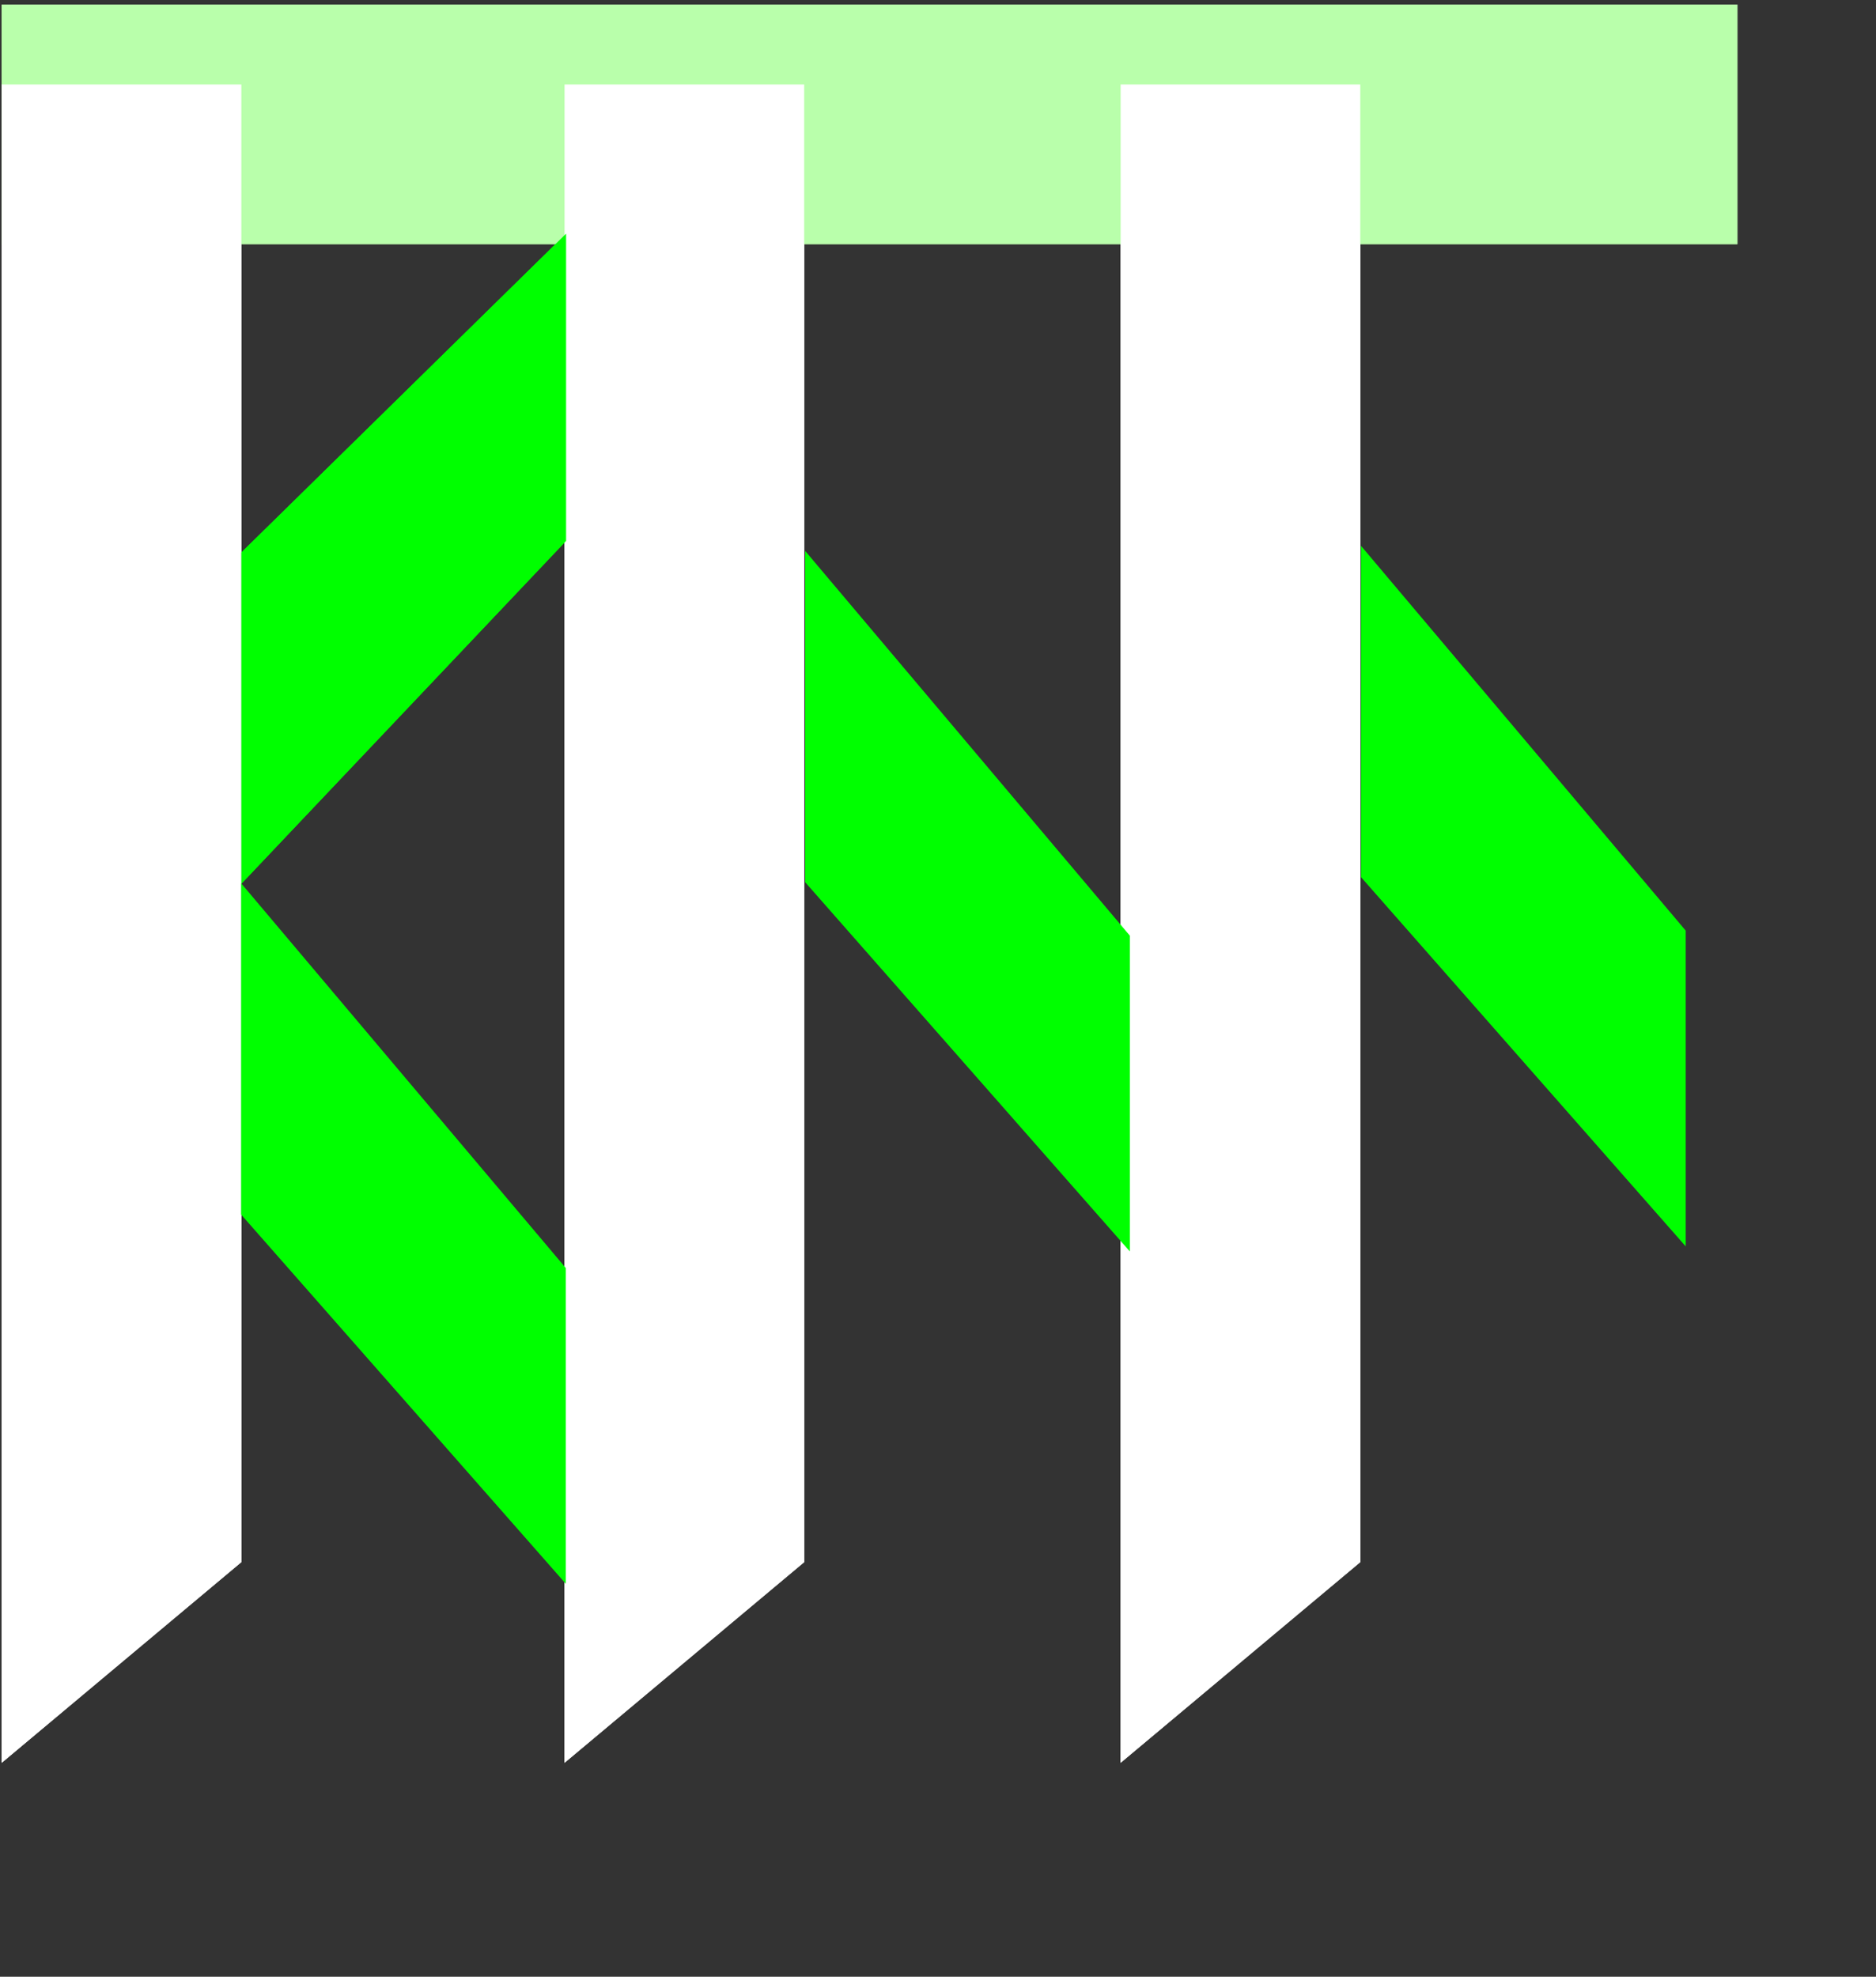 <svg width="374" height="394" viewBox="0 0 374 394" fill="none" xmlns="http://www.w3.org/2000/svg">
<rect x="0" y="0" width="374" height="394" fill="#333333" stroke="none"/>
<rect x="0.341" y="0.918" width="346.024" height="47.753" fill="#B9FFAB"/>
<path d="M0.341 16.835H48.115V311.356C29.458 326.975 18.998 335.731 0.341 351.35V311.356V16.835Z" fill="white"/>
<path d="M112.549 16.835H160.324V311.356L112.549 351.35V311.356V16.835Z" fill="white"/>
<path d="M223.41 16.835H271.185V311.356L223.41 351.35V311.356V16.835Z" fill="white"/>
<path d="M48.128 176.134V110.102L112.854 46.577L112.854 107.81L48.128 176.134Z" fill="#00FF00"/>
<rect x="0.341" y="0.918" width="346.024" height="47.753" fill="#B9FFAB"/>
<path d="M0.341 16.835H48.115V311.356C29.458 326.975 18.998 335.731 0.341 351.35V311.356V16.835Z" fill="white"/>
<path d="M112.549 16.835H160.324V311.356L112.549 351.35V311.356V16.835Z" fill="white"/>
<path d="M223.41 16.835H271.185V311.356L223.41 351.35V311.356V16.835Z" fill="white"/>
<path d="M48.128 176.134V110.102L112.854 46.577L112.854 107.81L48.128 176.134Z" fill="#00FF00"/>
<path d="M48.073 242.083L48.073 176.052L112.798 252.735L112.798 315.671L48.073 242.083Z" fill="#00FF00"/>
<path d="M160.522 175.841V109.81L225.248 186.494L225.248 249.43L160.522 175.841Z" fill="#00FF00"/>
<path d="M271.333 174.827L271.333 108.796L336.059 185.48L336.059 248.416L271.333 174.827Z" fill="#00FF00"/>
</svg>
